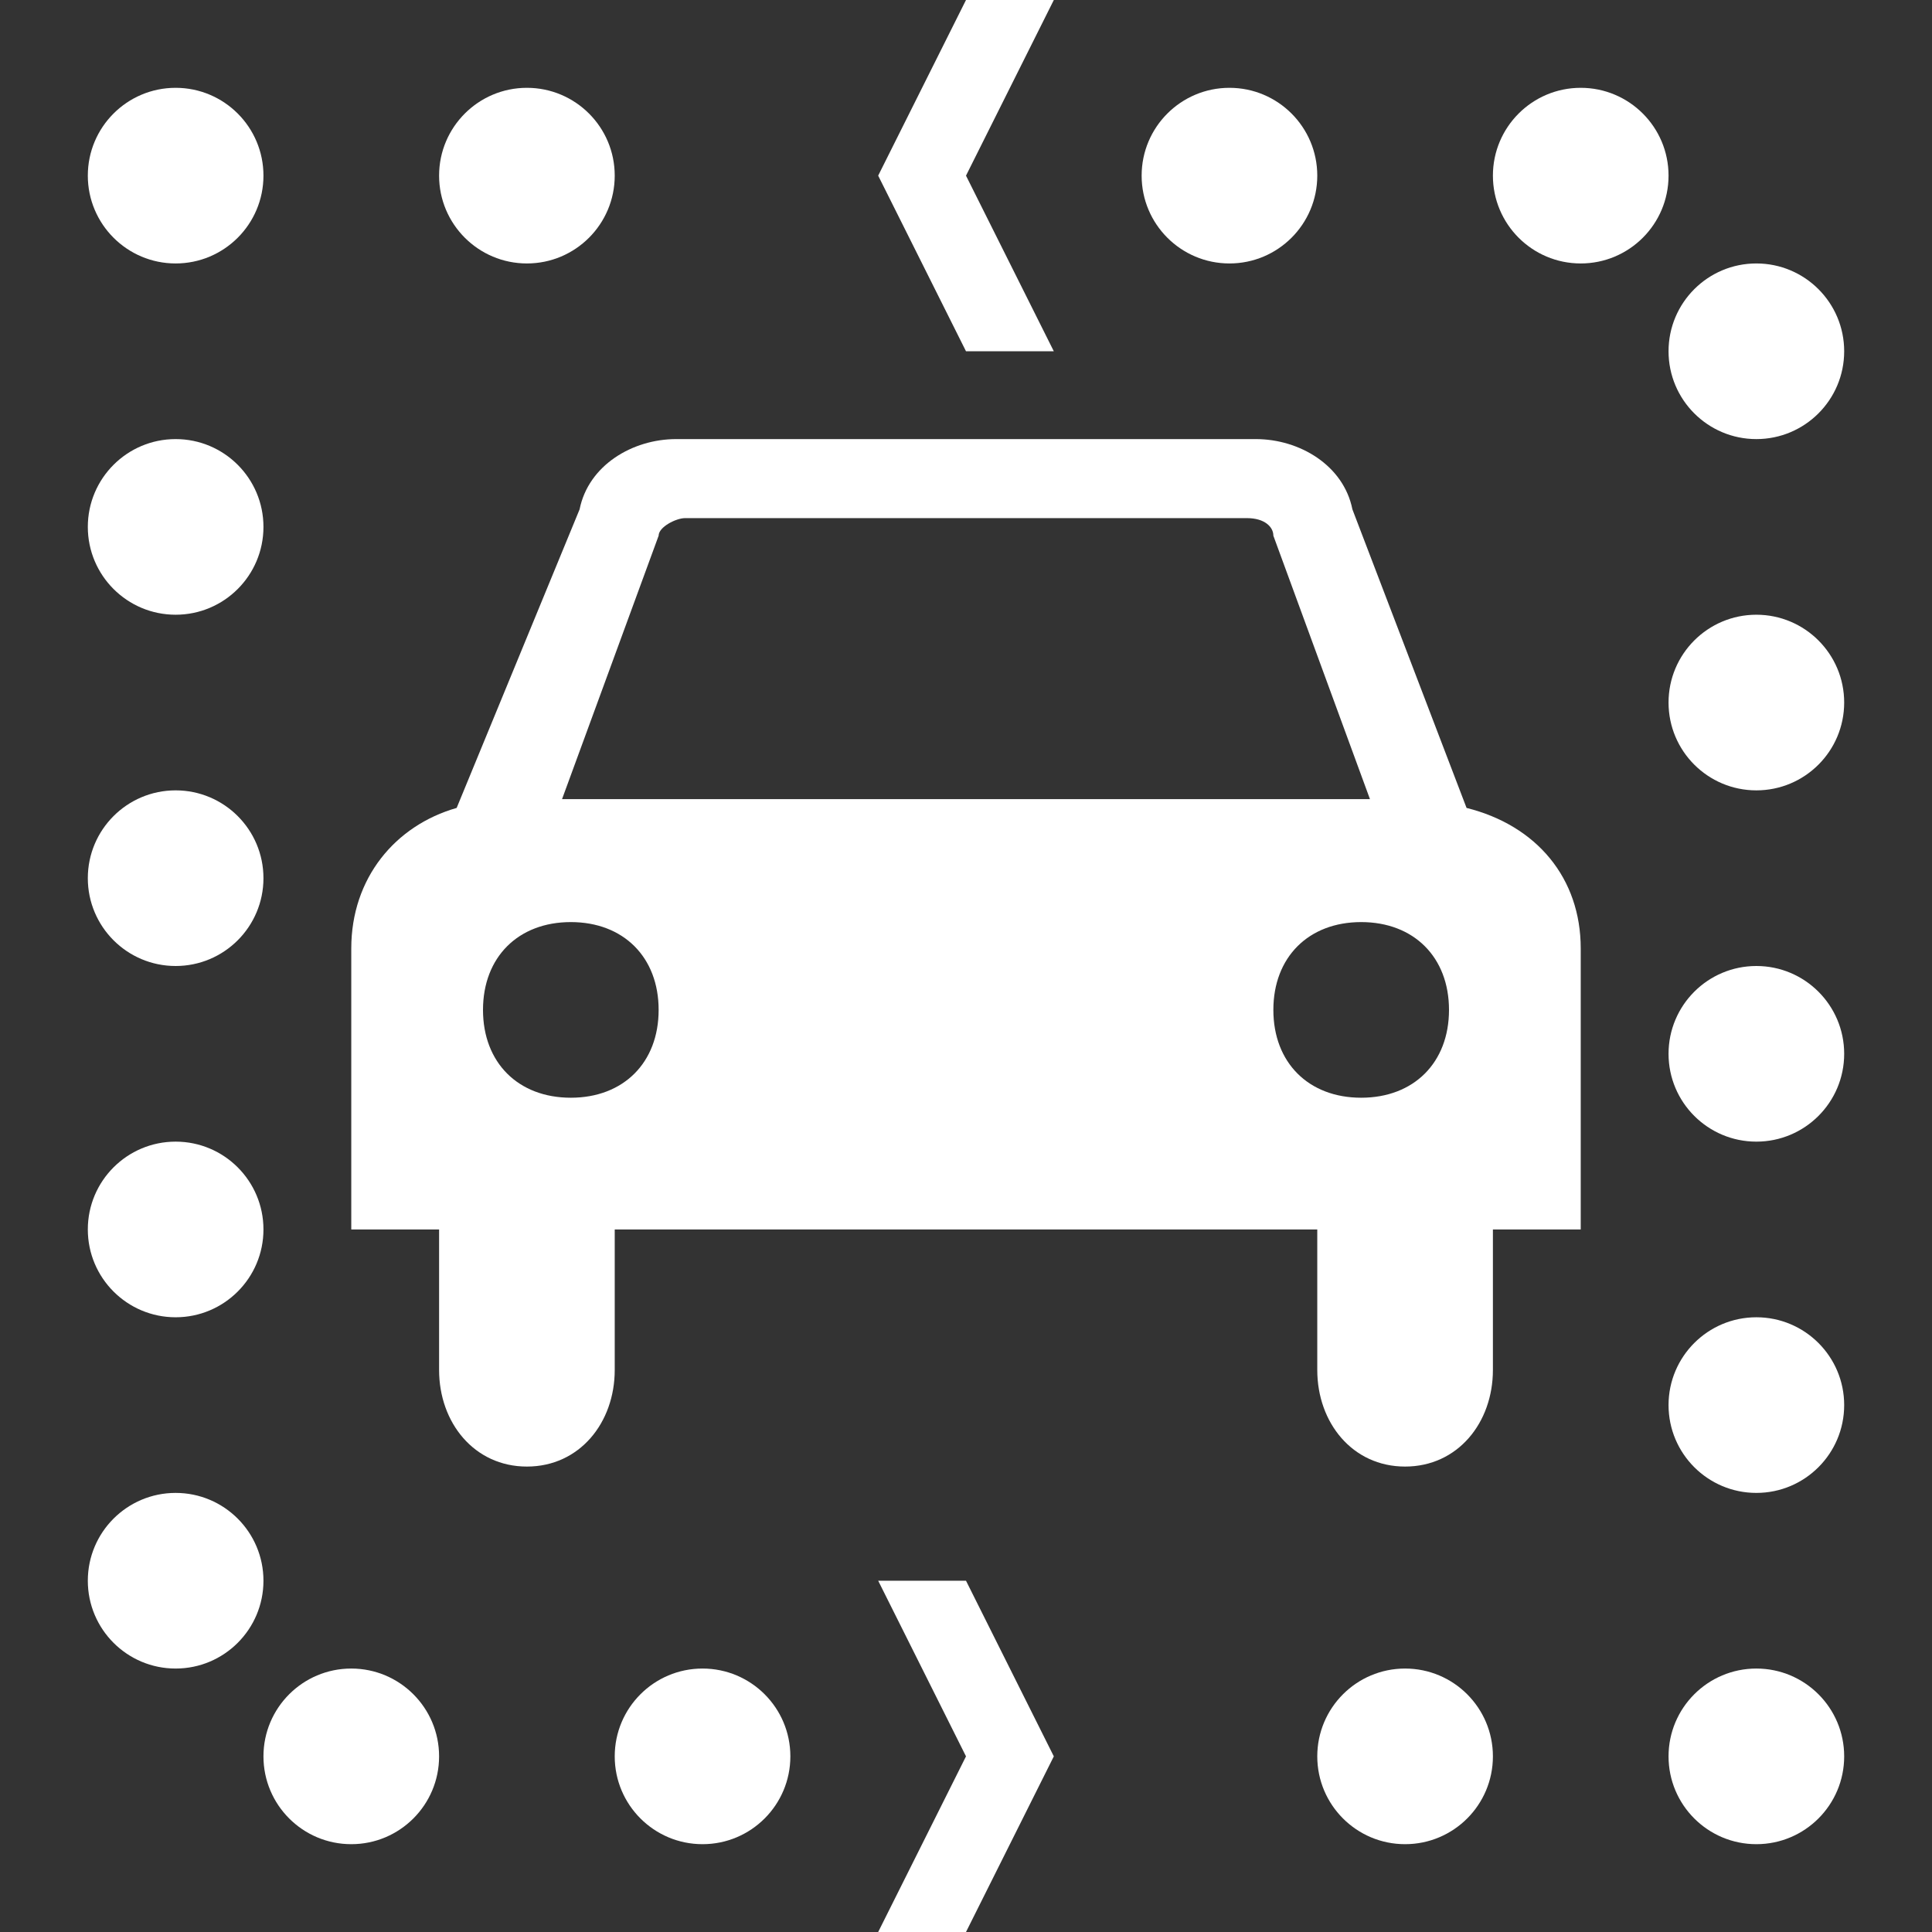 <?xml version="1.0" encoding="utf-8"?>
<!-- Generator: Adobe Illustrator 22.1.0, SVG Export Plug-In . SVG Version: 6.00 Build 0)  -->
<svg version="1.1" id="Layer_1" xmlns="http://www.w3.org/2000/svg" xmlns:xlink="http://www.w3.org/1999/xlink" x="0px" y="0px"
	 width="22px" height="22px" viewBox="0 0 22 22" enable-background="new 0 0 22 22" xml:space="preserve">
<rect x="0" y="0" width="22" height="22" fill="#333333" stroke="none"/>
<polygon fill="#FFFFFF" points="12,4 11,4 10,2 11,0 12,0 11,2 "/>
<polygon fill="#FFFFFF" points="10,22 11,22 12,20 11,18 10,18 11,20 "/>
<circle fill="#FFFFFF" cx="2" cy="2" r="1"/>
<circle fill="#FFFFFF" cx="6" cy="2" r="1"/>
<circle fill="#FFFFFF" cx="14" cy="2" r="1"/>
<circle fill="#FFFFFF" cx="18" cy="2" r="1"/>
<circle fill="#FFFFFF" cx="20" cy="4" r="1"/>
<circle fill="#FFFFFF" cx="20" cy="8" r="1"/>
<circle fill="#FFFFFF" cx="20" cy="12" r="1"/>
<circle fill="#FFFFFF" cx="20" cy="16" r="1"/>
<circle fill="#FFFFFF" cx="20" cy="20" r="1"/>
<circle fill="#FFFFFF" cx="2" cy="6" r="1"/>
<circle fill="#FFFFFF" cx="2" cy="10" r="1"/>
<circle fill="#FFFFFF" cx="2" cy="14" r="1"/>
<circle fill="#FFFFFF" cx="2" cy="18" r="1"/>
<circle fill="#FFFFFF" cx="4" cy="20" r="1"/>
<circle fill="#FFFFFF" cx="8" cy="20" r="1"/>
<circle fill="#FFFFFF" cx="16" cy="20" r="1"/>
<path fill="#FFFFFF" d="M16.7,9.2l-1.3-3.4C15.3,5.3,14.8,5,14.3,5H7.7c-0.5,0-1,0.3-1.1,0.8L5.2,9.2C4.5,9.4,4,10,4,10.8V14h1v1.6
	c0,0.6,0.4,1.1,1,1.1c0.6,0,1-0.5,1-1.1V14h8v1.6c0,0.6,0.4,1.1,1,1.1c0.6,0,1-0.5,1-1.1V14h1v-3.2C18,10,17.5,9.4,16.7,9.2z
	 M7.5,6.1c0-0.1,0.2-0.2,0.3-0.2h6.4c0.2,0,0.3,0.1,0.3,0.2l1.1,3H6.4L7.5,6.1z M6.5,12.5c-0.6,0-1-0.4-1-1c0-0.6,0.4-1,1-1
	s1,0.4,1,1C7.5,12.1,7.1,12.5,6.5,12.5z M15.5,12.5c-0.6,0-1-0.4-1-1c0-0.6,0.4-1,1-1s1,0.4,1,1C16.5,12.1,16.1,12.5,15.5,12.5z"/>
</svg>

